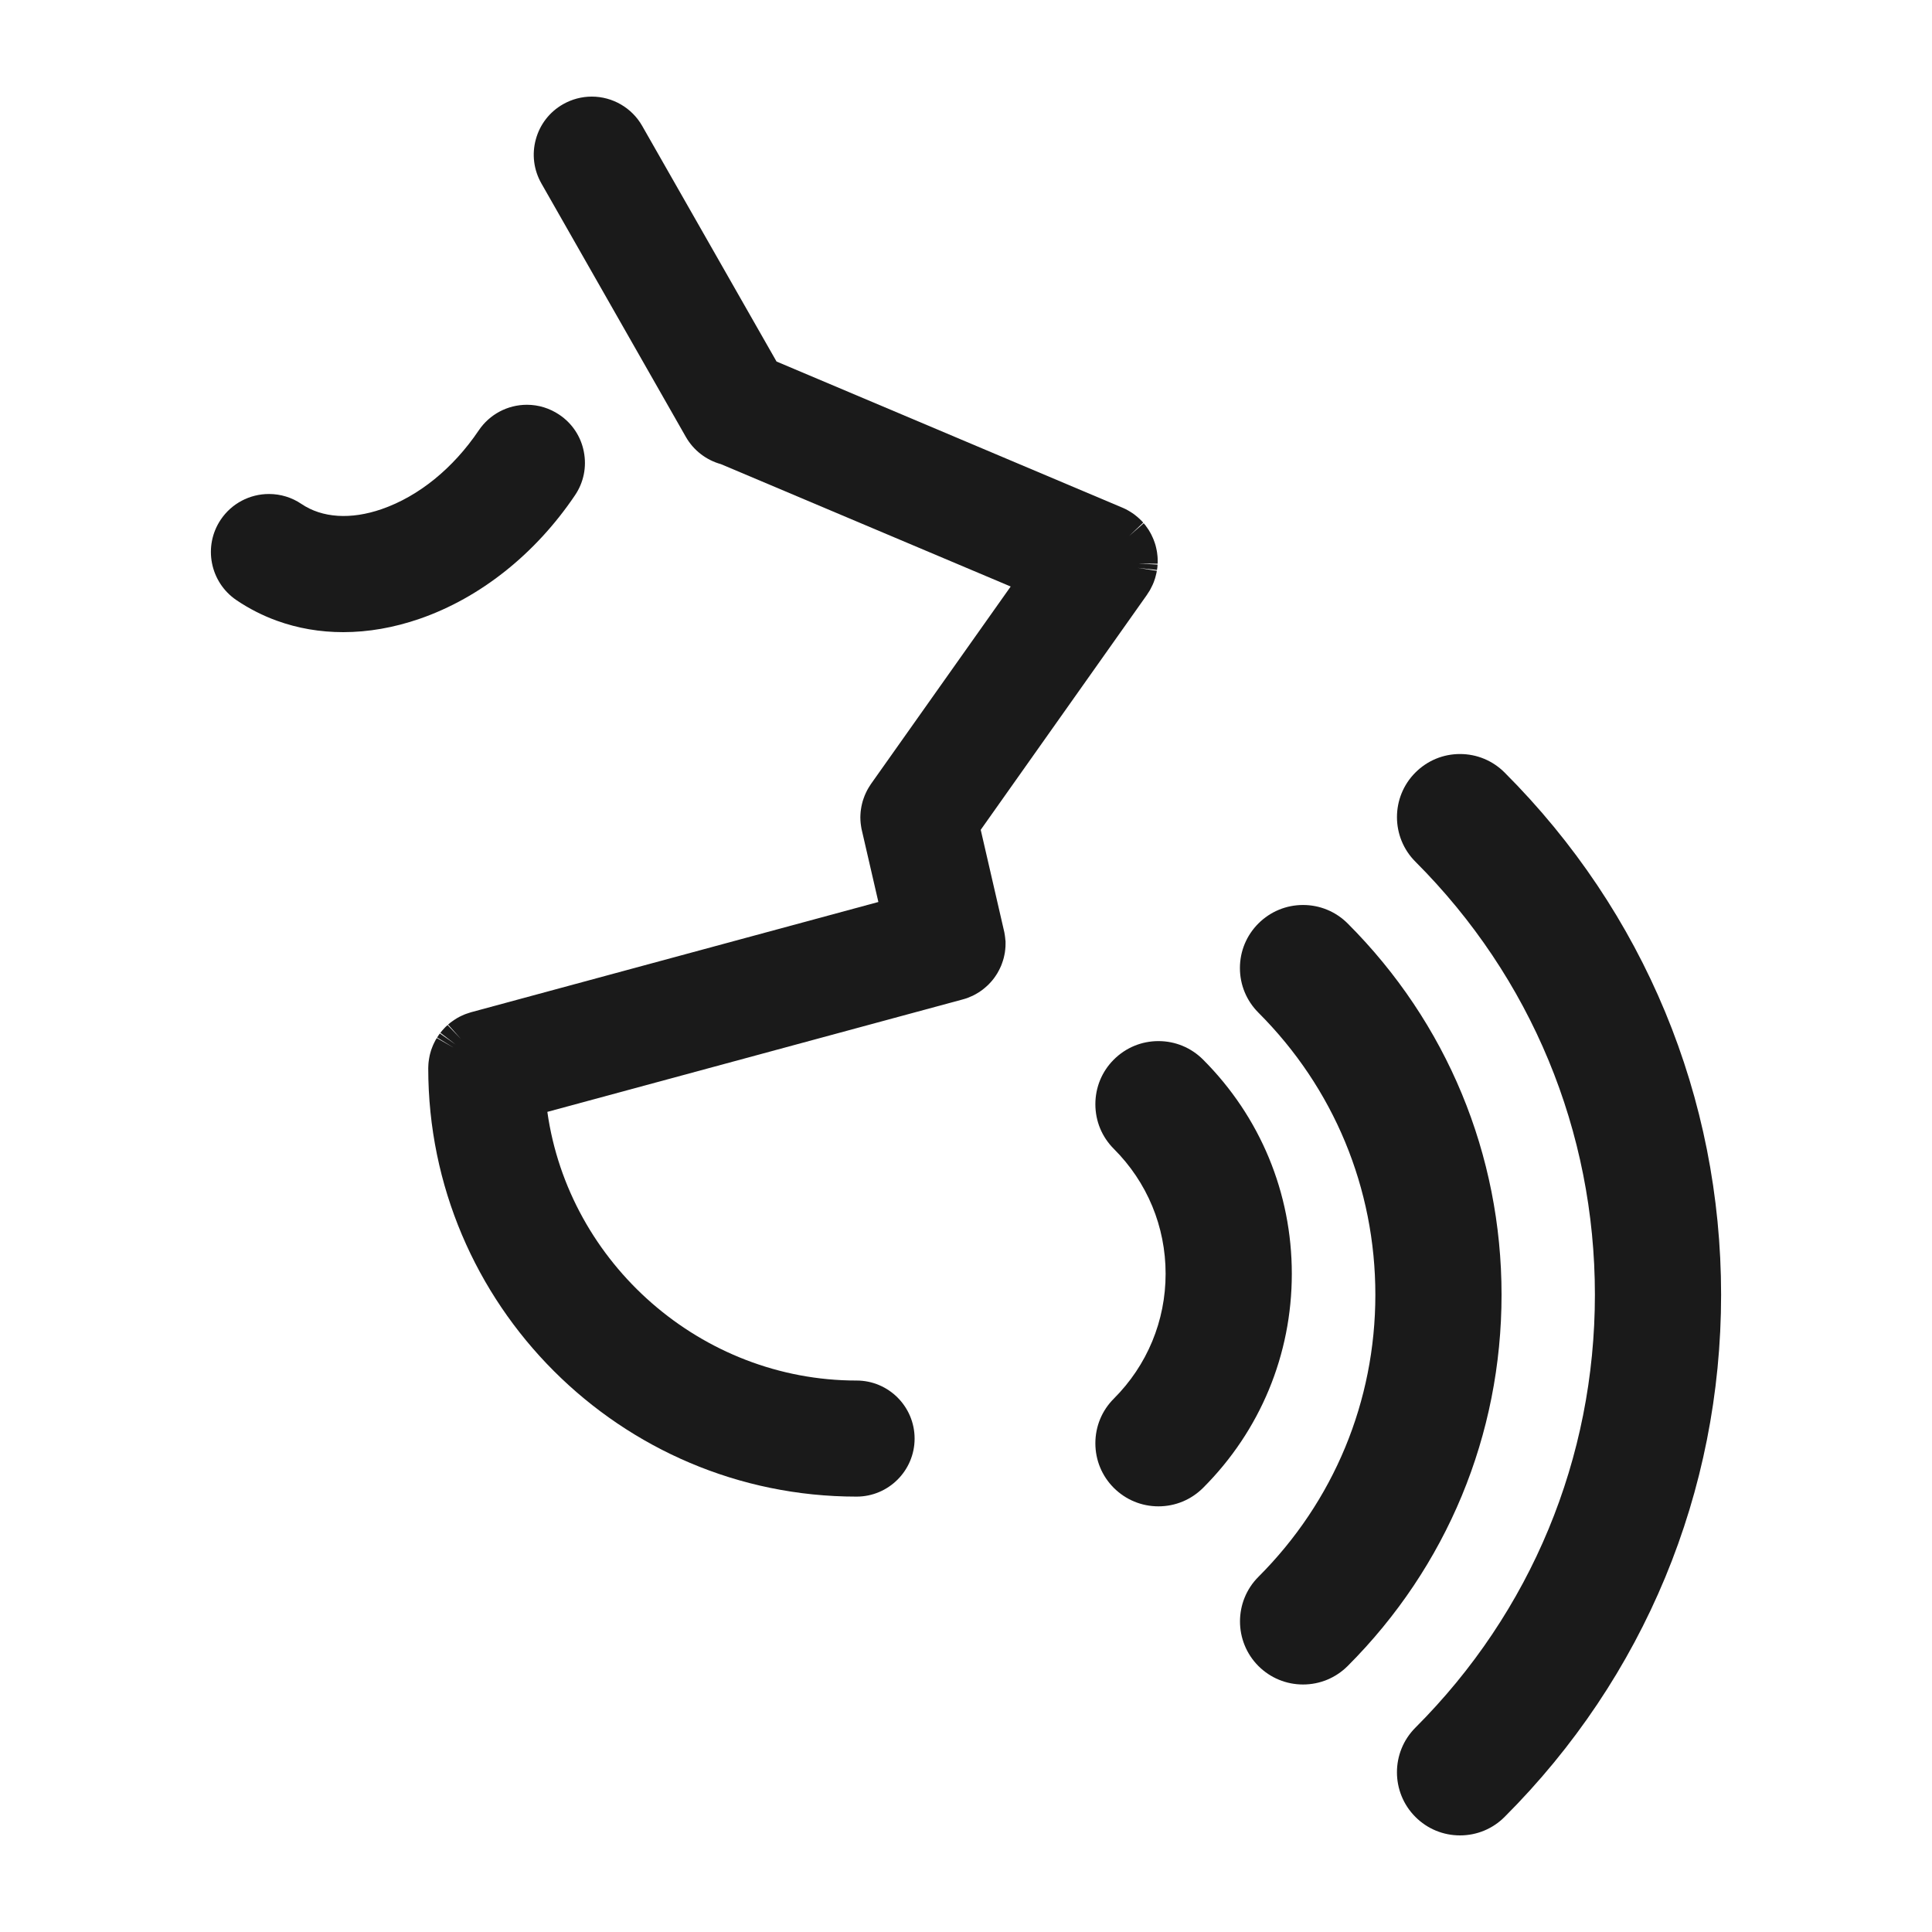 <svg height='300px' width='300px'  fill="#1A1A1A" xmlns="http://www.w3.org/2000/svg" xmlns:xlink="http://www.w3.org/1999/xlink" version="1.1" x="0px" y="0px" viewBox="0 0 100 100" enable-background="new 0 0 100 100" xml:space="preserve"><g><g><path fill="#1A1A1A" d="M52.027,48.54c-0.004-0.041-0.009-0.082-0.016-0.126c-0.006-0.047-0.014-0.092-0.028-0.164l-1.221-5.299    l8.587-12.139c0.006-0.013,0.014-0.022,0.021-0.031l0.025-0.041c0.043-0.061,0.08-0.123,0.117-0.18l0.042-0.079    c0.03-0.054,0.057-0.106,0.084-0.167c0.016-0.028,0.028-0.057,0.033-0.069l0.049-0.119c0.023-0.063,0.047-0.126,0.065-0.189    c0.01-0.028,0.02-0.06,0.028-0.101c0.016-0.06,0.032-0.116,0.046-0.186c0.008-0.035,0.013-0.069,0.018-0.104l-0.989-0.154    l0.998,0.11c0.007-0.044,0.013-0.088,0.02-0.139c0.003-0.047,0.006-0.095,0.01-0.139l-0.999-0.057l1.002,0.013    c0.001-0.035,0.003-0.069,0.003-0.101c0-0.057,0-0.11-0.003-0.177c-0.003-0.035-0.003-0.069-0.008-0.12    c-0.005-0.053-0.012-0.106-0.022-0.186c-0.005-0.031-0.01-0.062-0.016-0.095c-0.008-0.041-0.016-0.082-0.03-0.142l-0.008-0.034    c-0.009-0.035-0.019-0.073-0.026-0.104c-0.016-0.05-0.031-0.101-0.041-0.129c-0.016-0.048-0.033-0.098-0.06-0.164    c-0.017-0.038-0.032-0.079-0.041-0.095c-0.022-0.05-0.044-0.098-0.079-0.17l-0.054-0.098c-0.025-0.044-0.052-0.091-0.085-0.145    c-0.019-0.028-0.038-0.057-0.069-0.098c-0.028-0.044-0.059-0.085-0.101-0.142c-0.027-0.032-0.054-0.063-0.082-0.095l-0.753,0.658    l0.727-0.69c-0.027-0.031-0.054-0.062-0.071-0.081c-0.044-0.045-0.09-0.089-0.141-0.136c-0.029-0.028-0.06-0.057-0.073-0.066    c-0.056-0.05-0.114-0.095-0.156-0.126c-0.021-0.016-0.039-0.031-0.06-0.044l-0.068-0.047c-0.034-0.025-0.075-0.048-0.124-0.079    c-0.035-0.022-0.071-0.044-0.097-0.057c-0.029-0.02-0.061-0.035-0.118-0.063c-0.036-0.016-0.07-0.034-0.105-0.05l-17.965-7.591    L33.241,6.519C32.709,5.581,31.707,5,30.63,5c-0.521,0-1.033,0.137-1.485,0.394c-0.698,0.397-1.199,1.043-1.41,1.817    c-0.213,0.772-0.11,1.582,0.286,2.281l7.479,13.123c0.392,0.687,1.047,1.197,1.812,1.408l15.001,6.335l-7.232,10.221    c-0.014,0.021-0.029,0.044-0.044,0.069l-0.08,0.126c-0.022,0.037-0.041,0.072-0.076,0.135c-0.021,0.041-0.042,0.086-0.062,0.126    c-0.021,0.045-0.041,0.089-0.063,0.143c-0.016,0.041-0.031,0.081-0.057,0.154c-0.016,0.041-0.028,0.082-0.044,0.132    c-0.013,0.041-0.022,0.079-0.034,0.129c-0.01,0.041-0.021,0.086-0.032,0.143c-0.009,0.047-0.017,0.094-0.024,0.147    c-0.007,0.048-0.013,0.092-0.017,0.126c-0.006,0.051-0.009,0.102-0.011,0.151l-0.002,0.038c-0.001,0.038-0.003,0.075-0.003,0.113    c0,0.051,0.003,0.101,0.005,0.157c0.003,0.048,0.007,0.092,0.011,0.139c0.004,0.048,0.01,0.098,0.02,0.148    c0.006,0.044,0.013,0.085,0.023,0.142l0.874,3.79l-21.093,5.709l-0.057,0.019c-0.049,0.016-0.098,0.031-0.145,0.048l-0.036,0.012    c-0.033,0.013-0.064,0.022-0.087,0.032c-0.054,0.021-0.107,0.047-0.147,0.065c-0.045,0.022-0.089,0.041-0.118,0.057    c-0.048,0.025-0.094,0.051-0.125,0.069c-0.05,0.032-0.101,0.061-0.145,0.092c-0.038,0.025-0.076,0.051-0.121,0.085    c-0.04,0.028-0.078,0.057-0.107,0.079c-0.03,0.025-0.062,0.05-0.09,0.078l0.665,0.747l-0.693-0.722    c-0.031,0.028-0.064,0.057-0.11,0.101c-0.025,0.025-0.047,0.051-0.074,0.079c-0.036,0.038-0.072,0.079-0.108,0.12    c-0.028,0.034-0.054,0.065-0.08,0.101l0.795,0.608l-0.822-0.574c-0.021,0.032-0.044,0.061-0.066,0.092    c-0.026,0.038-0.052,0.079-0.075,0.116l0.851,0.526l-0.869-0.498c-0.021,0.035-0.041,0.066-0.057,0.095    c-0.025,0.048-0.048,0.095-0.079,0.154c-0.016,0.032-0.031,0.063-0.051,0.107c-0.019,0.041-0.034,0.085-0.052,0.129l-0.052,0.139    c-0.016,0.048-0.028,0.095-0.051,0.177c-0.009,0.041-0.021,0.078-0.025,0.101c-0.011,0.044-0.019,0.092-0.031,0.164    c-0.01,0.05-0.016,0.101-0.023,0.157l-0.011,0.11c-0.004,0.051-0.007,0.101-0.008,0.164l-0.002,0.069    c0,12.224,9.946,22.17,22.17,22.17c1.657,0,3.004-1.349,3.004-3.003c0-1.657-1.347-3.005-3.004-3.005    c-8.021,0-14.896-6.043-16.005-13.906l21.483-5.816c0.04-0.009,0.079-0.021,0.129-0.037c0.043-0.017,0.086-0.028,0.127-0.041    c0.047-0.02,0.096-0.038,0.132-0.057c0.051-0.02,0.101-0.041,0.151-0.063c0.038-0.019,0.075-0.041,0.142-0.075    c0.039-0.022,0.079-0.045,0.103-0.061c0.046-0.024,0.091-0.057,0.134-0.085c0.038-0.025,0.074-0.054,0.12-0.085    c0.041-0.031,0.08-0.062,0.109-0.088c0.038-0.031,0.076-0.063,0.123-0.107c0.033-0.031,0.064-0.062,0.095-0.091    c0.033-0.035,0.066-0.069,0.101-0.107c0.035-0.038,0.066-0.079,0.087-0.101c0.03-0.035,0.057-0.073,0.096-0.123    c0.028-0.038,0.056-0.079,0.076-0.11c0.026-0.038,0.052-0.079,0.091-0.142l0.074-0.136c0.018-0.035,0.036-0.069,0.052-0.104    c0.021-0.041,0.038-0.086,0.061-0.133c0.019-0.047,0.037-0.095,0.044-0.116c0.019-0.045,0.033-0.089,0.051-0.148    c0.016-0.047,0.029-0.098,0.04-0.136c0.013-0.054,0.025-0.106,0.033-0.147c0.012-0.054,0.021-0.104,0.027-0.139    c0.008-0.051,0.013-0.104,0.019-0.154c0.007-0.051,0.01-0.098,0.013-0.154c0.003-0.051,0.003-0.102,0.003-0.139    c0.002-0.051,0.002-0.102,0-0.143C52.037,48.666,52.034,48.619,52.027,48.54z M58.893,28.705L58.893,28.705L58.893,28.705    L58.893,28.705z M23.286,54.607L23.286,54.607L23.286,54.607L23.286,54.607z"></path><path fill="#1A1A1A" d="M29.76,25.637c0.451-0.665,0.614-1.466,0.46-2.253c-0.151-0.788-0.602-1.469-1.267-1.916    c-0.499-0.337-1.08-0.517-1.679-0.517c-1.002,0-1.933,0.495-2.492,1.323c-1.329,1.97-3.112,3.415-5.023,4.077    c-1.599,0.555-3.083,0.46-4.158-0.268c-0.5-0.338-1.079-0.514-1.68-0.514c-1,0-1.933,0.494-2.492,1.323    c-0.926,1.373-0.563,3.241,0.809,4.171c0.652,0.441,1.357,0.8,2.095,1.067c1.081,0.392,2.235,0.59,3.431,0.59    c0.002,0,0.002,0,0.002,0c1.296,0,2.629-0.233,3.959-0.693C24.854,30.944,27.709,28.677,29.76,25.637z"></path><path fill="#1A1A1A" d="M62.27,54.844c-0.617-0.617-1.437-0.957-2.309-0.957c-0.873,0-1.692,0.34-2.31,0.957    c-0.617,0.615-0.955,1.438-0.955,2.31c0,0.873,0.338,1.692,0.955,2.31c1.729,1.727,2.681,4.023,2.681,6.465    c0,2.438-0.951,4.735-2.681,6.465c-0.617,0.617-0.955,1.437-0.955,2.31c0,0.872,0.338,1.691,0.955,2.309    c0.617,0.614,1.437,0.955,2.31,0.955c0.872,0,1.691-0.341,2.309-0.955c2.962-2.961,4.594-6.899,4.594-11.083    S65.231,57.806,62.27,54.844z"></path><path fill="#1A1A1A" d="M69.754,47.797c-0.616-0.614-1.437-0.955-2.308-0.955c-0.873,0-1.693,0.341-2.31,0.955    c-0.617,0.617-0.958,1.437-0.958,2.309c0,0.873,0.341,1.692,0.958,2.31c3.903,3.903,6.052,9.086,6.052,14.6    c0,5.51-2.148,10.695-6.052,14.6c-1.272,1.272-1.272,3.343,0,4.618c0.616,0.614,1.437,0.955,2.31,0.955    c0.871,0,1.691-0.341,2.308-0.955c5.137-5.139,7.966-11.962,7.966-19.218S74.891,52.935,69.754,47.797z"></path><path fill="#1A1A1A" d="M77.878,39.986c-0.616-0.617-1.438-0.958-2.309-0.958c-0.872,0-1.691,0.341-2.308,0.958    c-1.272,1.272-1.272,3.343,0,4.615c5.991,5.992,9.291,13.954,9.291,22.413s-3.3,16.42-9.291,22.409    c-1.274,1.276-1.272,3.346-0.001,4.619C73.876,94.66,74.697,95,75.571,95c0.871,0,1.691-0.34,2.307-0.957    c7.227-7.225,11.206-16.824,11.206-27.028S85.104,47.211,77.878,39.986z"></path></g></g></svg>